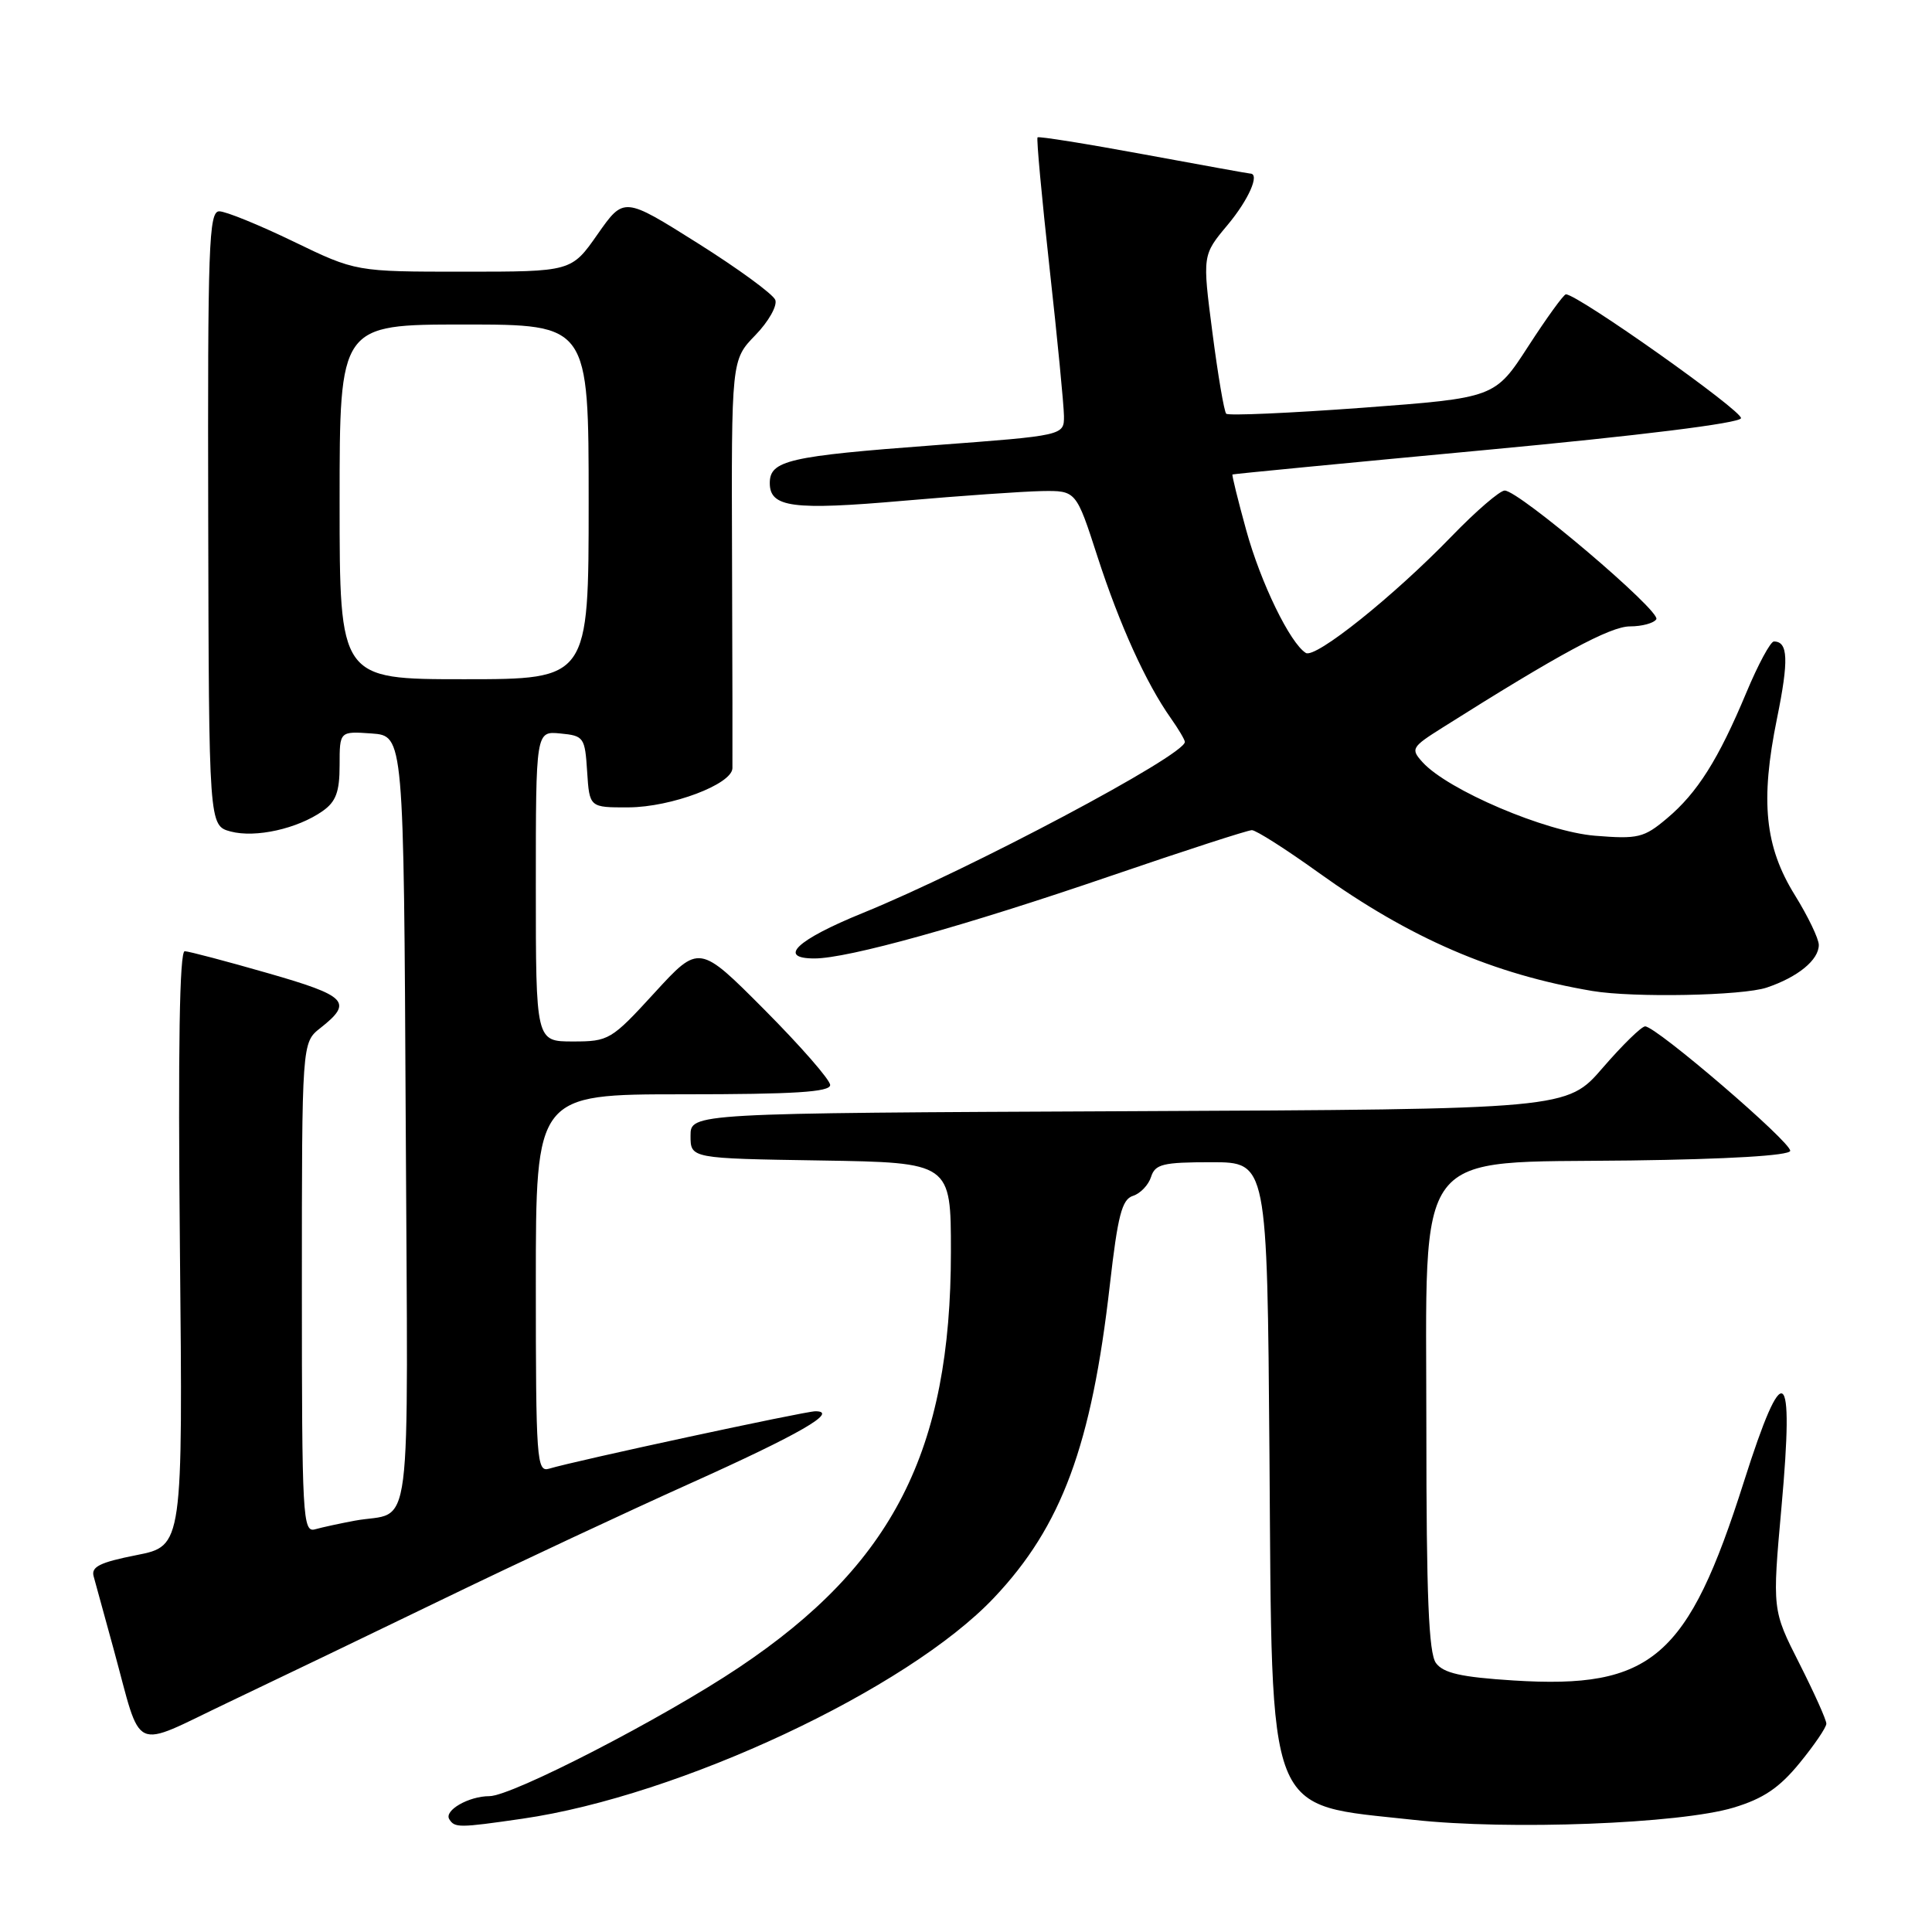 <?xml version="1.0" encoding="UTF-8" standalone="no"?>
<!DOCTYPE svg PUBLIC "-//W3C//DTD SVG 1.1//EN" "http://www.w3.org/Graphics/SVG/1.1/DTD/svg11.dtd" >
<svg xmlns="http://www.w3.org/2000/svg" xmlns:xlink="http://www.w3.org/1999/xlink" version="1.1" viewBox="0 0 256 256">
 <g >
 <path fill="currentColor"
d=" M 69.21 240.99 C 90.05 237.98 120.25 223.83 131.71 211.71 C 140.68 202.23 144.64 191.53 147.06 170.26 C 148.11 161.06 148.66 158.92 150.12 158.46 C 151.10 158.15 152.18 157.02 152.52 155.95 C 153.06 154.25 154.08 154.00 160.52 154.00 C 167.91 154.00 167.91 154.00 168.21 192.75 C 168.58 241.59 167.54 238.97 187.32 241.14 C 199.91 242.53 222.61 241.66 229.70 239.52 C 233.65 238.33 235.77 236.90 238.45 233.62 C 240.40 231.24 242.00 228.89 242.00 228.40 C 242.01 227.90 240.39 224.31 238.42 220.41 C 234.83 213.33 234.83 213.33 236.06 199.64 C 237.77 180.72 236.34 179.77 231.08 196.32 C 223.65 219.72 218.88 223.83 200.52 222.67 C 193.60 222.23 191.26 221.70 190.27 220.36 C 189.31 219.04 189.00 211.48 189.00 189.39 C 189.00 151.34 186.87 154.15 216.06 153.77 C 228.97 153.60 237.08 153.12 237.21 152.50 C 237.43 151.43 219.46 136.00 217.99 136.00 C 217.51 136.00 214.98 138.47 212.37 141.49 C 207.63 146.98 207.63 146.98 149.57 147.24 C 91.50 147.50 91.50 147.50 91.50 150.50 C 91.50 153.50 91.50 153.50 108.75 153.77 C 126.00 154.05 126.00 154.05 126.00 165.86 C 126.00 192.24 118.32 207.30 97.91 220.95 C 87.86 227.68 67.84 238.00 64.85 238.00 C 62.12 238.00 58.82 239.89 59.53 241.05 C 60.25 242.21 60.79 242.21 69.21 240.99 Z  M 59.00 211.75 C 68.62 207.09 83.25 200.25 91.50 196.54 C 105.94 190.05 111.23 187.00 108.04 187.00 C 106.67 187.00 76.17 193.57 72.75 194.61 C 71.12 195.10 71.00 193.48 71.00 170.07 C 71.00 145.00 71.00 145.00 90.50 145.00 C 105.27 145.00 110.00 144.70 110.00 143.77 C 110.00 143.09 106.09 138.62 101.32 133.82 C 92.64 125.10 92.64 125.10 86.73 131.55 C 81.00 137.81 80.67 138.00 75.91 138.00 C 71.00 138.00 71.00 138.00 71.00 117.44 C 71.00 96.87 71.00 96.87 74.25 97.19 C 77.37 97.49 77.51 97.70 77.80 102.25 C 78.11 107.00 78.11 107.00 83.30 106.98 C 88.94 106.95 96.97 103.93 97.05 101.80 C 97.07 101.08 97.05 88.62 97.00 74.09 C 96.91 47.69 96.91 47.69 100.09 44.41 C 101.84 42.61 103.02 40.51 102.73 39.74 C 102.44 38.98 97.80 35.59 92.43 32.21 C 82.67 26.07 82.67 26.07 79.19 31.03 C 75.72 36.00 75.72 36.00 61.43 36.00 C 47.15 36.00 47.15 36.00 38.88 32.00 C 34.33 29.80 29.91 28.00 29.05 28.00 C 27.67 28.00 27.51 32.53 27.59 68.70 C 27.68 109.40 27.68 109.40 30.57 110.18 C 33.85 111.05 39.41 109.82 42.75 107.47 C 44.52 106.23 45.00 104.92 45.00 101.39 C 45.00 96.89 45.00 96.89 49.25 97.19 C 53.50 97.50 53.50 97.50 53.76 148.68 C 54.05 205.82 54.79 200.06 47.00 201.50 C 45.08 201.86 42.71 202.37 41.75 202.64 C 40.11 203.10 40.00 201.11 40.00 170.64 C 40.00 138.15 40.00 138.15 42.45 136.22 C 46.81 132.79 46.03 131.97 35.50 128.95 C 30.00 127.37 25.04 126.06 24.48 126.04 C 23.79 126.01 23.58 138.90 23.84 165.43 C 24.23 204.85 24.23 204.85 18.09 206.06 C 13.23 207.02 12.05 207.61 12.41 208.88 C 12.66 209.77 13.85 214.10 15.05 218.50 C 18.90 232.57 17.21 231.78 30.22 225.59 C 36.42 222.64 49.38 216.41 59.00 211.75 Z  M 234.10 130.86 C 238.23 129.47 241.00 127.20 241.00 125.21 C 241.00 124.39 239.57 121.42 237.83 118.61 C 233.84 112.18 233.23 106.14 235.46 95.21 C 237.04 87.45 236.94 85.00 235.05 85.00 C 234.60 85.00 232.96 88.04 231.41 91.75 C 227.70 100.63 224.91 105.06 220.87 108.45 C 217.83 111.01 217.05 111.20 211.35 110.74 C 204.80 110.21 191.84 104.69 188.49 100.99 C 186.90 99.23 187.03 99.00 191.16 96.40 C 206.57 86.67 213.36 83.00 215.98 83.00 C 217.57 83.00 219.15 82.57 219.47 82.05 C 220.12 81.00 201.27 65.00 199.38 65.00 C 198.74 65.00 195.58 67.72 192.36 71.05 C 184.66 79.01 174.30 87.30 173.03 86.52 C 170.94 85.22 167.05 77.23 165.13 70.25 C 164.03 66.26 163.21 62.94 163.31 62.87 C 163.42 62.80 178.54 61.34 196.92 59.62 C 217.24 57.72 230.48 56.08 230.69 55.42 C 230.99 54.52 209.07 39.00 207.49 39.00 C 207.20 39.00 204.96 42.09 202.52 45.86 C 198.08 52.72 198.08 52.72 180.54 54.03 C 170.89 54.74 162.76 55.10 162.48 54.82 C 162.20 54.53 161.38 49.69 160.65 44.05 C 159.32 33.80 159.32 33.80 162.66 29.81 C 165.46 26.46 166.98 23.00 165.66 23.00 C 165.48 23.00 159.12 21.85 151.54 20.45 C 143.96 19.05 137.63 18.04 137.48 18.20 C 137.32 18.37 138.04 26.15 139.07 35.50 C 140.11 44.85 140.96 53.67 140.98 55.11 C 141.00 57.71 141.00 57.71 123.75 59.00 C 104.50 60.44 102.00 61.01 102.00 64.01 C 102.00 67.24 105.03 67.64 119.76 66.35 C 127.32 65.69 135.54 65.12 138.04 65.07 C 142.59 65.00 142.59 65.00 145.42 73.75 C 148.34 82.76 151.85 90.51 155.13 95.15 C 156.16 96.61 157.00 98.03 157.00 98.31 C 157.00 100.08 128.49 115.22 114.29 120.99 C 105.57 124.54 102.96 127.00 107.92 127.00 C 112.37 127.00 127.81 122.70 147.19 116.06 C 156.92 112.73 165.33 110.00 165.88 110.00 C 166.43 110.00 170.39 112.52 174.69 115.61 C 186.82 124.32 197.89 129.10 211.00 131.31 C 216.42 132.22 230.89 131.94 234.10 130.86 Z  M 45.00 66.50 C 45.00 43.00 45.00 43.00 61.50 43.00 C 78.00 43.00 78.00 43.00 78.00 66.50 C 78.00 90.00 78.00 90.00 61.50 90.00 C 45.00 90.00 45.00 90.00 45.00 66.50 Z "/>
</g>
</svg>